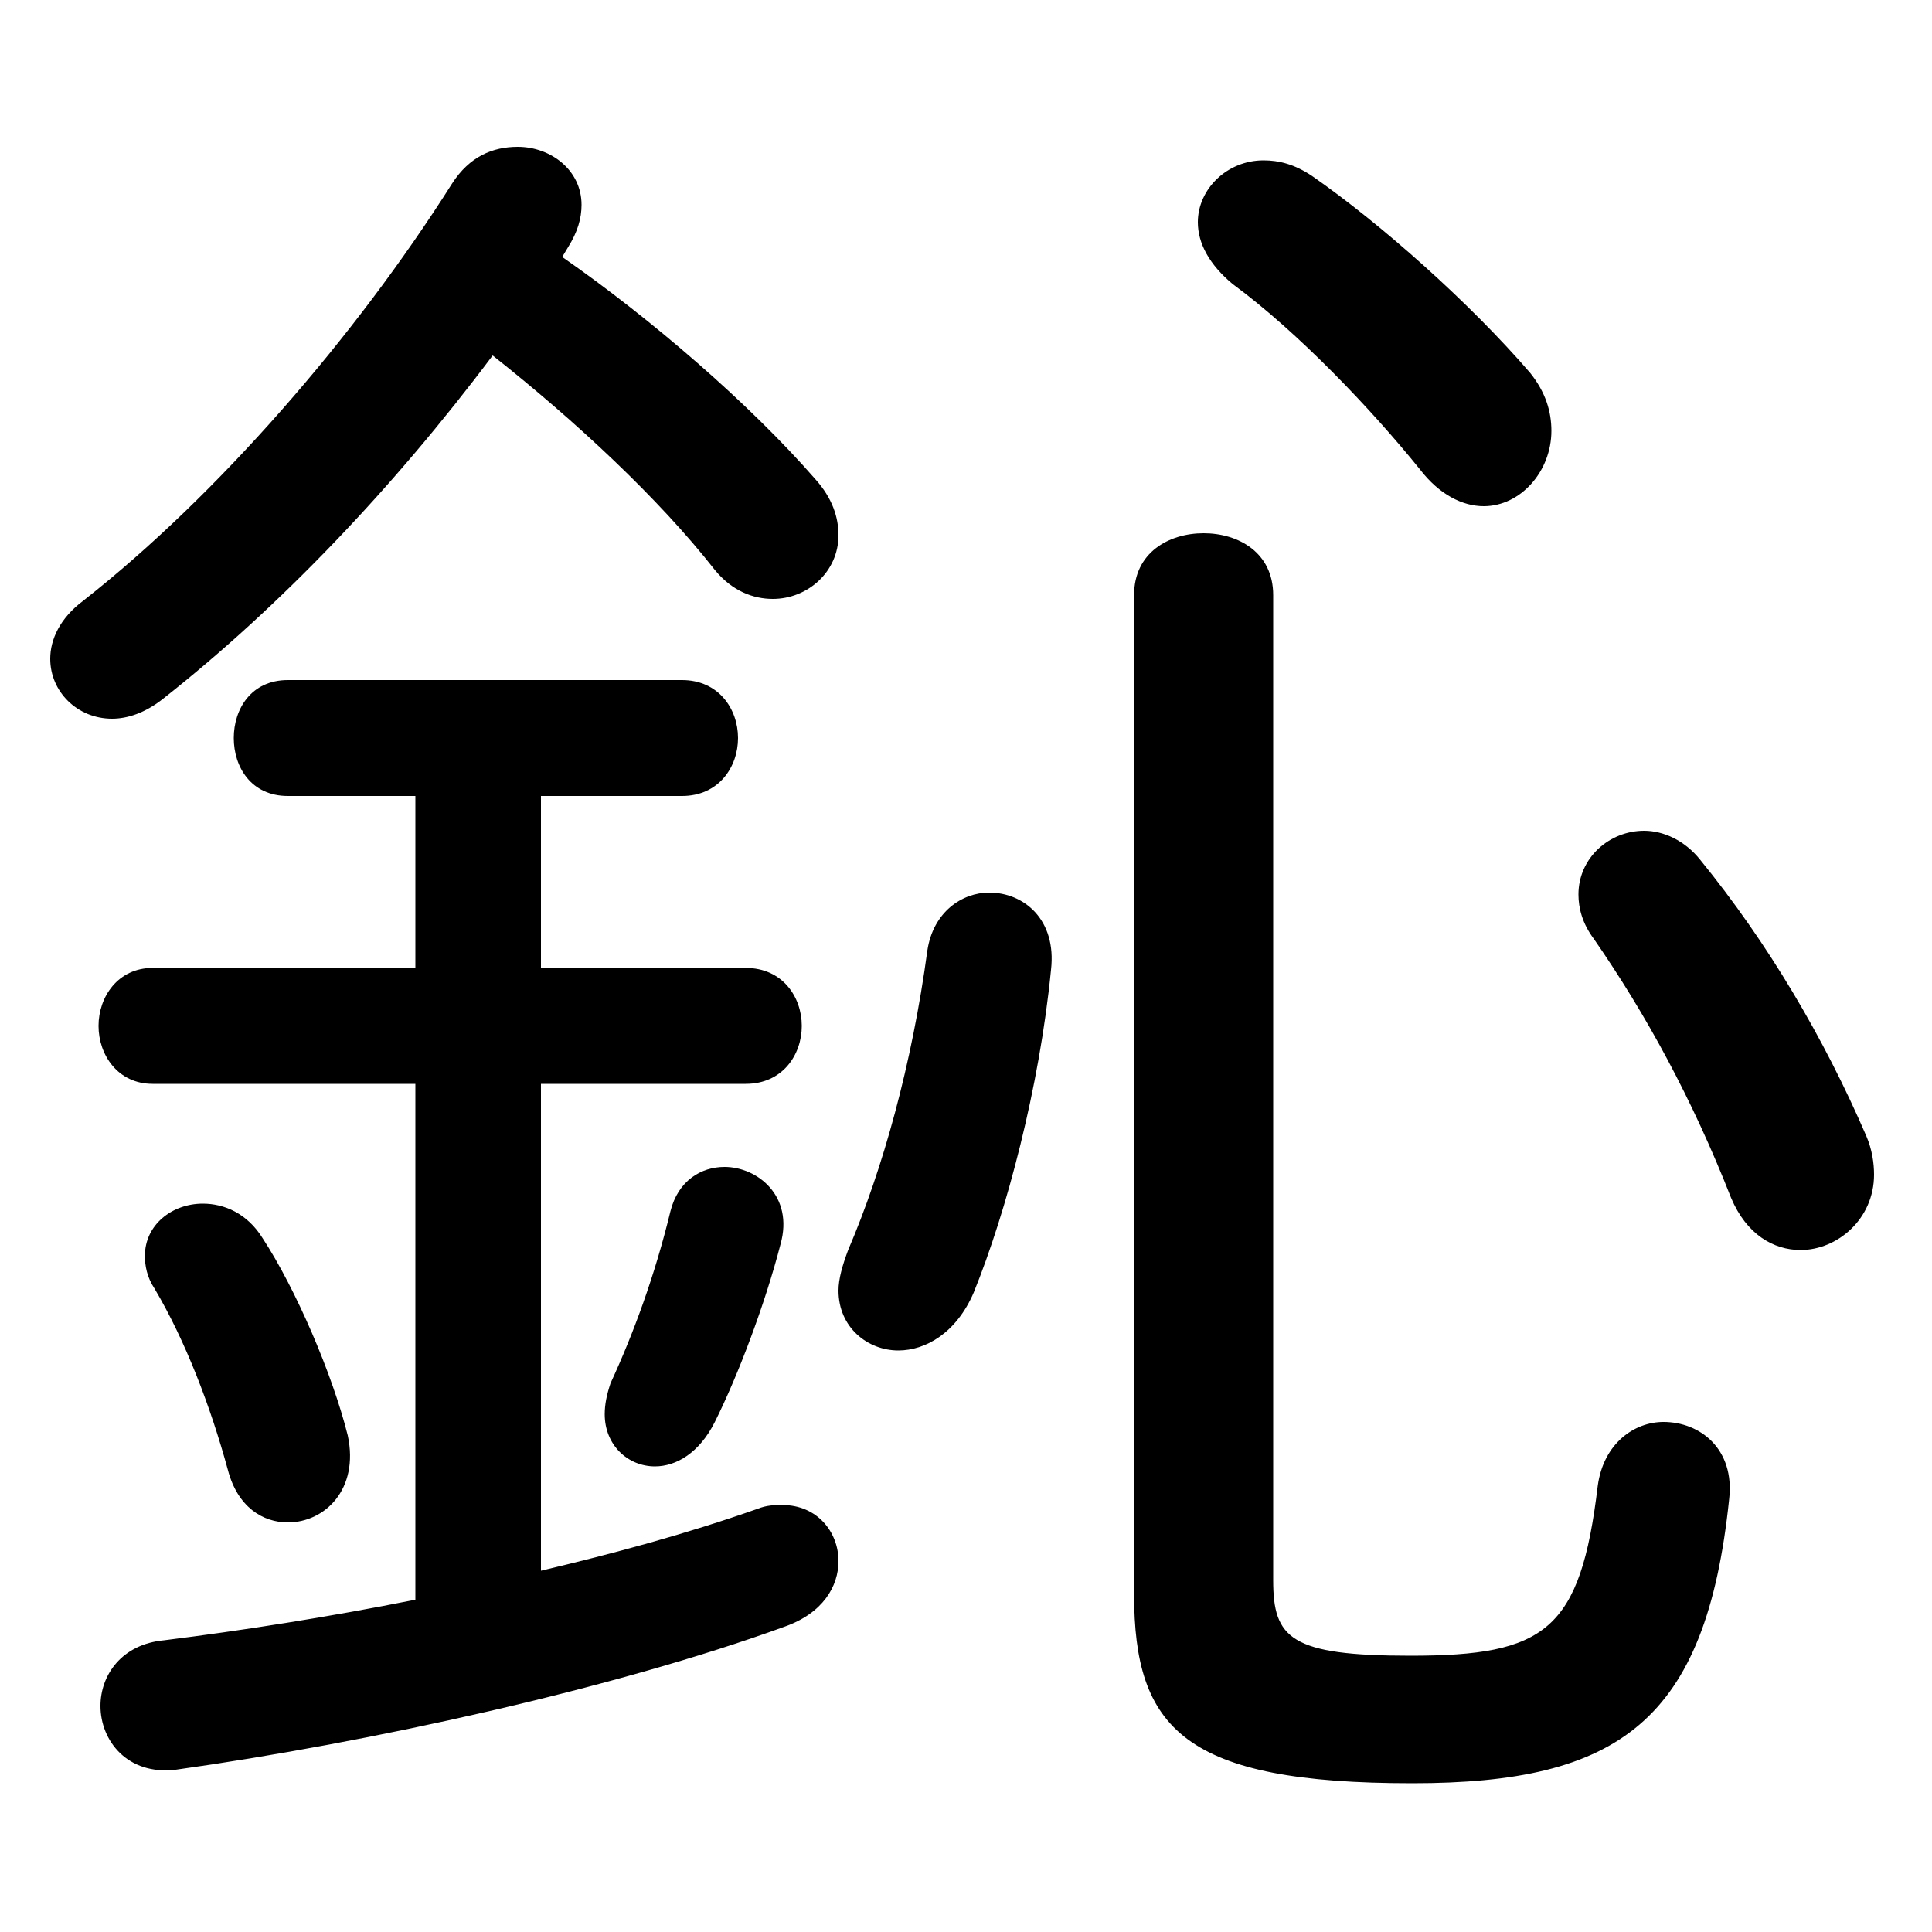 <svg xmlns="http://www.w3.org/2000/svg" viewBox="0 -44.0 50.0 50.0">
    <rect x="0" y="-44.0" width="50.0" height="50.0" fill="#808080" stroke="none"/>
    <g transform="scale(1, -1)">
        <!-- ボディの枠 -->
        <rect x="0" y="-6.0" width="50.0" height="50.0"
            stroke="white" fill="white"/>
        <!-- グリフ座標系の原点 -->
        <circle cx="0" cy="0" r="5" fill="white"/>
        <!-- グリフのアウトライン -->
        <g style="fill:black;stroke:#000000;stroke-width:0;stroke-linecap:round;stroke-linejoin:round;">
        <path d="M 14.7 37.6 C 14.95 38.0 15.05 38.35 15.05 38.7 C 15.05 39.6 14.25 40.2 13.4 40.2 C 12.75 40.2 12.15 39.95 11.7 39.25 C 9.2 35.3 5.65 31.2 2.15 28.45 C 1.55 28.0 1.3 27.45 1.3 26.95 C 1.3 26.1 2.0 25.4 2.9 25.4 C 3.3 25.4 3.75 25.55 4.2 25.9 C 7.25 28.3 10.2 31.4 12.75 34.8 C 14.9 33.1 17.05 31.1 18.5 29.25 C 18.95 28.7 19.5 28.5 20.0 28.5 C 20.9 28.5 21.7 29.2 21.7 30.15 C 21.7 30.6 21.55 31.1 21.1 31.6 C 19.4 33.55 16.85 35.75 14.55 37.35 Z M 10.75 23.4 L 10.75 18.95 L 3.95 18.95 C 3.05 18.95 2.55 18.2 2.55 17.45 C 2.55 16.7 3.05 15.95 3.95 15.95 L 10.75 15.95 L 10.75 2.6 C 8.5 2.15 6.25 1.8 4.25 1.55 C 3.15 1.45 2.6 0.65 2.6 -0.15 C 2.6 -1.05 3.3 -1.95 4.55 -1.8 C 9.55 -1.1 15.9 0.3 20.3 1.9 C 21.3 2.25 21.7 2.95 21.7 3.6 C 21.7 4.35 21.15 5.05 20.25 5.05 C 20.05 5.05 19.85 5.05 19.6 4.95 C 17.75 4.3 15.9 3.8 14.0 3.35 L 14.0 15.95 L 19.3 15.95 C 20.25 15.95 20.75 16.7 20.75 17.45 C 20.75 18.2 20.25 18.95 19.3 18.95 L 14.0 18.95 L 14.0 23.4 L 17.65 23.4 C 18.6 23.4 19.1 24.15 19.1 24.9 C 19.1 25.65 18.6 26.4 17.65 26.4 L 7.45 26.4 C 6.5 26.4 6.05 25.65 6.05 24.9 C 6.05 24.15 6.5 23.4 7.45 23.4 Z M 44.0 21.75 C 43.6 22.25 43.05 22.5 42.55 22.5 C 41.65 22.5 40.85 21.8 40.85 20.85 C 40.85 20.5 40.95 20.1 41.25 19.7 C 42.6 17.75 43.8 15.55 44.8 13.0 C 45.2 12.05 45.9 11.65 46.6 11.65 C 47.55 11.65 48.5 12.45 48.5 13.6 C 48.5 13.9 48.45 14.25 48.3 14.6 C 47.2 17.15 45.75 19.6 44.0 21.75 Z M 24.0 19.4 C 23.6 16.45 22.85 13.75 21.95 11.65 C 21.8 11.25 21.7 10.9 21.7 10.6 C 21.7 9.65 22.45 9.05 23.25 9.05 C 23.95 9.05 24.75 9.5 25.2 10.55 C 26.05 12.65 26.9 15.85 27.2 18.9 C 27.35 20.2 26.5 20.9 25.6 20.9 C 24.9 20.9 24.15 20.4 24.0 19.4 Z M 33.95 39.45 C 33.5 39.75 33.1 39.85 32.7 39.85 C 31.75 39.85 31.0 39.1 31.0 38.25 C 31.0 37.7 31.3 37.15 31.9 36.65 C 33.6 35.4 35.5 33.4 36.75 31.85 C 37.25 31.2 37.85 30.9 38.4 30.9 C 39.35 30.9 40.15 31.8 40.15 32.85 C 40.15 33.35 40.0 33.85 39.6 34.35 C 38.05 36.15 35.75 38.2 33.95 39.45 Z M 6.8 11.95 C 6.4 12.6 5.8 12.85 5.25 12.85 C 4.45 12.85 3.75 12.3 3.75 11.5 C 3.75 11.25 3.8 10.95 4.0 10.65 C 4.8 9.3 5.45 7.6 5.9 5.95 C 6.15 5.0 6.8 4.6 7.45 4.6 C 8.4 4.6 9.3 5.45 9.0 6.85 C 8.6 8.45 7.65 10.65 6.8 11.95 Z M 17.35 12.65 C 16.95 11.0 16.4 9.5 15.8 8.2 C 15.7 7.9 15.65 7.65 15.65 7.4 C 15.65 6.6 16.25 6.05 16.95 6.05 C 17.5 6.05 18.1 6.4 18.5 7.2 C 19.1 8.4 19.8 10.25 20.2 11.8 C 20.55 13.05 19.6 13.8 18.75 13.8 C 18.15 13.8 17.55 13.45 17.35 12.65 Z M 29.35 2.75 C 29.35 -0.75 30.65 -2.15 36.55 -2.15 C 41.9 -2.15 44.15 -0.55 44.75 5.2 C 44.9 6.5 44.0 7.2 43.05 7.2 C 42.3 7.2 41.5 6.65 41.35 5.55 C 40.9 1.8 40.0 1.15 36.5 1.15 C 33.4 1.15 32.95 1.6 32.95 3.1 L 32.95 28.6 C 32.95 29.7 32.05 30.2 31.15 30.2 C 30.25 30.2 29.35 29.7 29.35 28.6 Z"/>
    </g>
    </g>
</svg>
